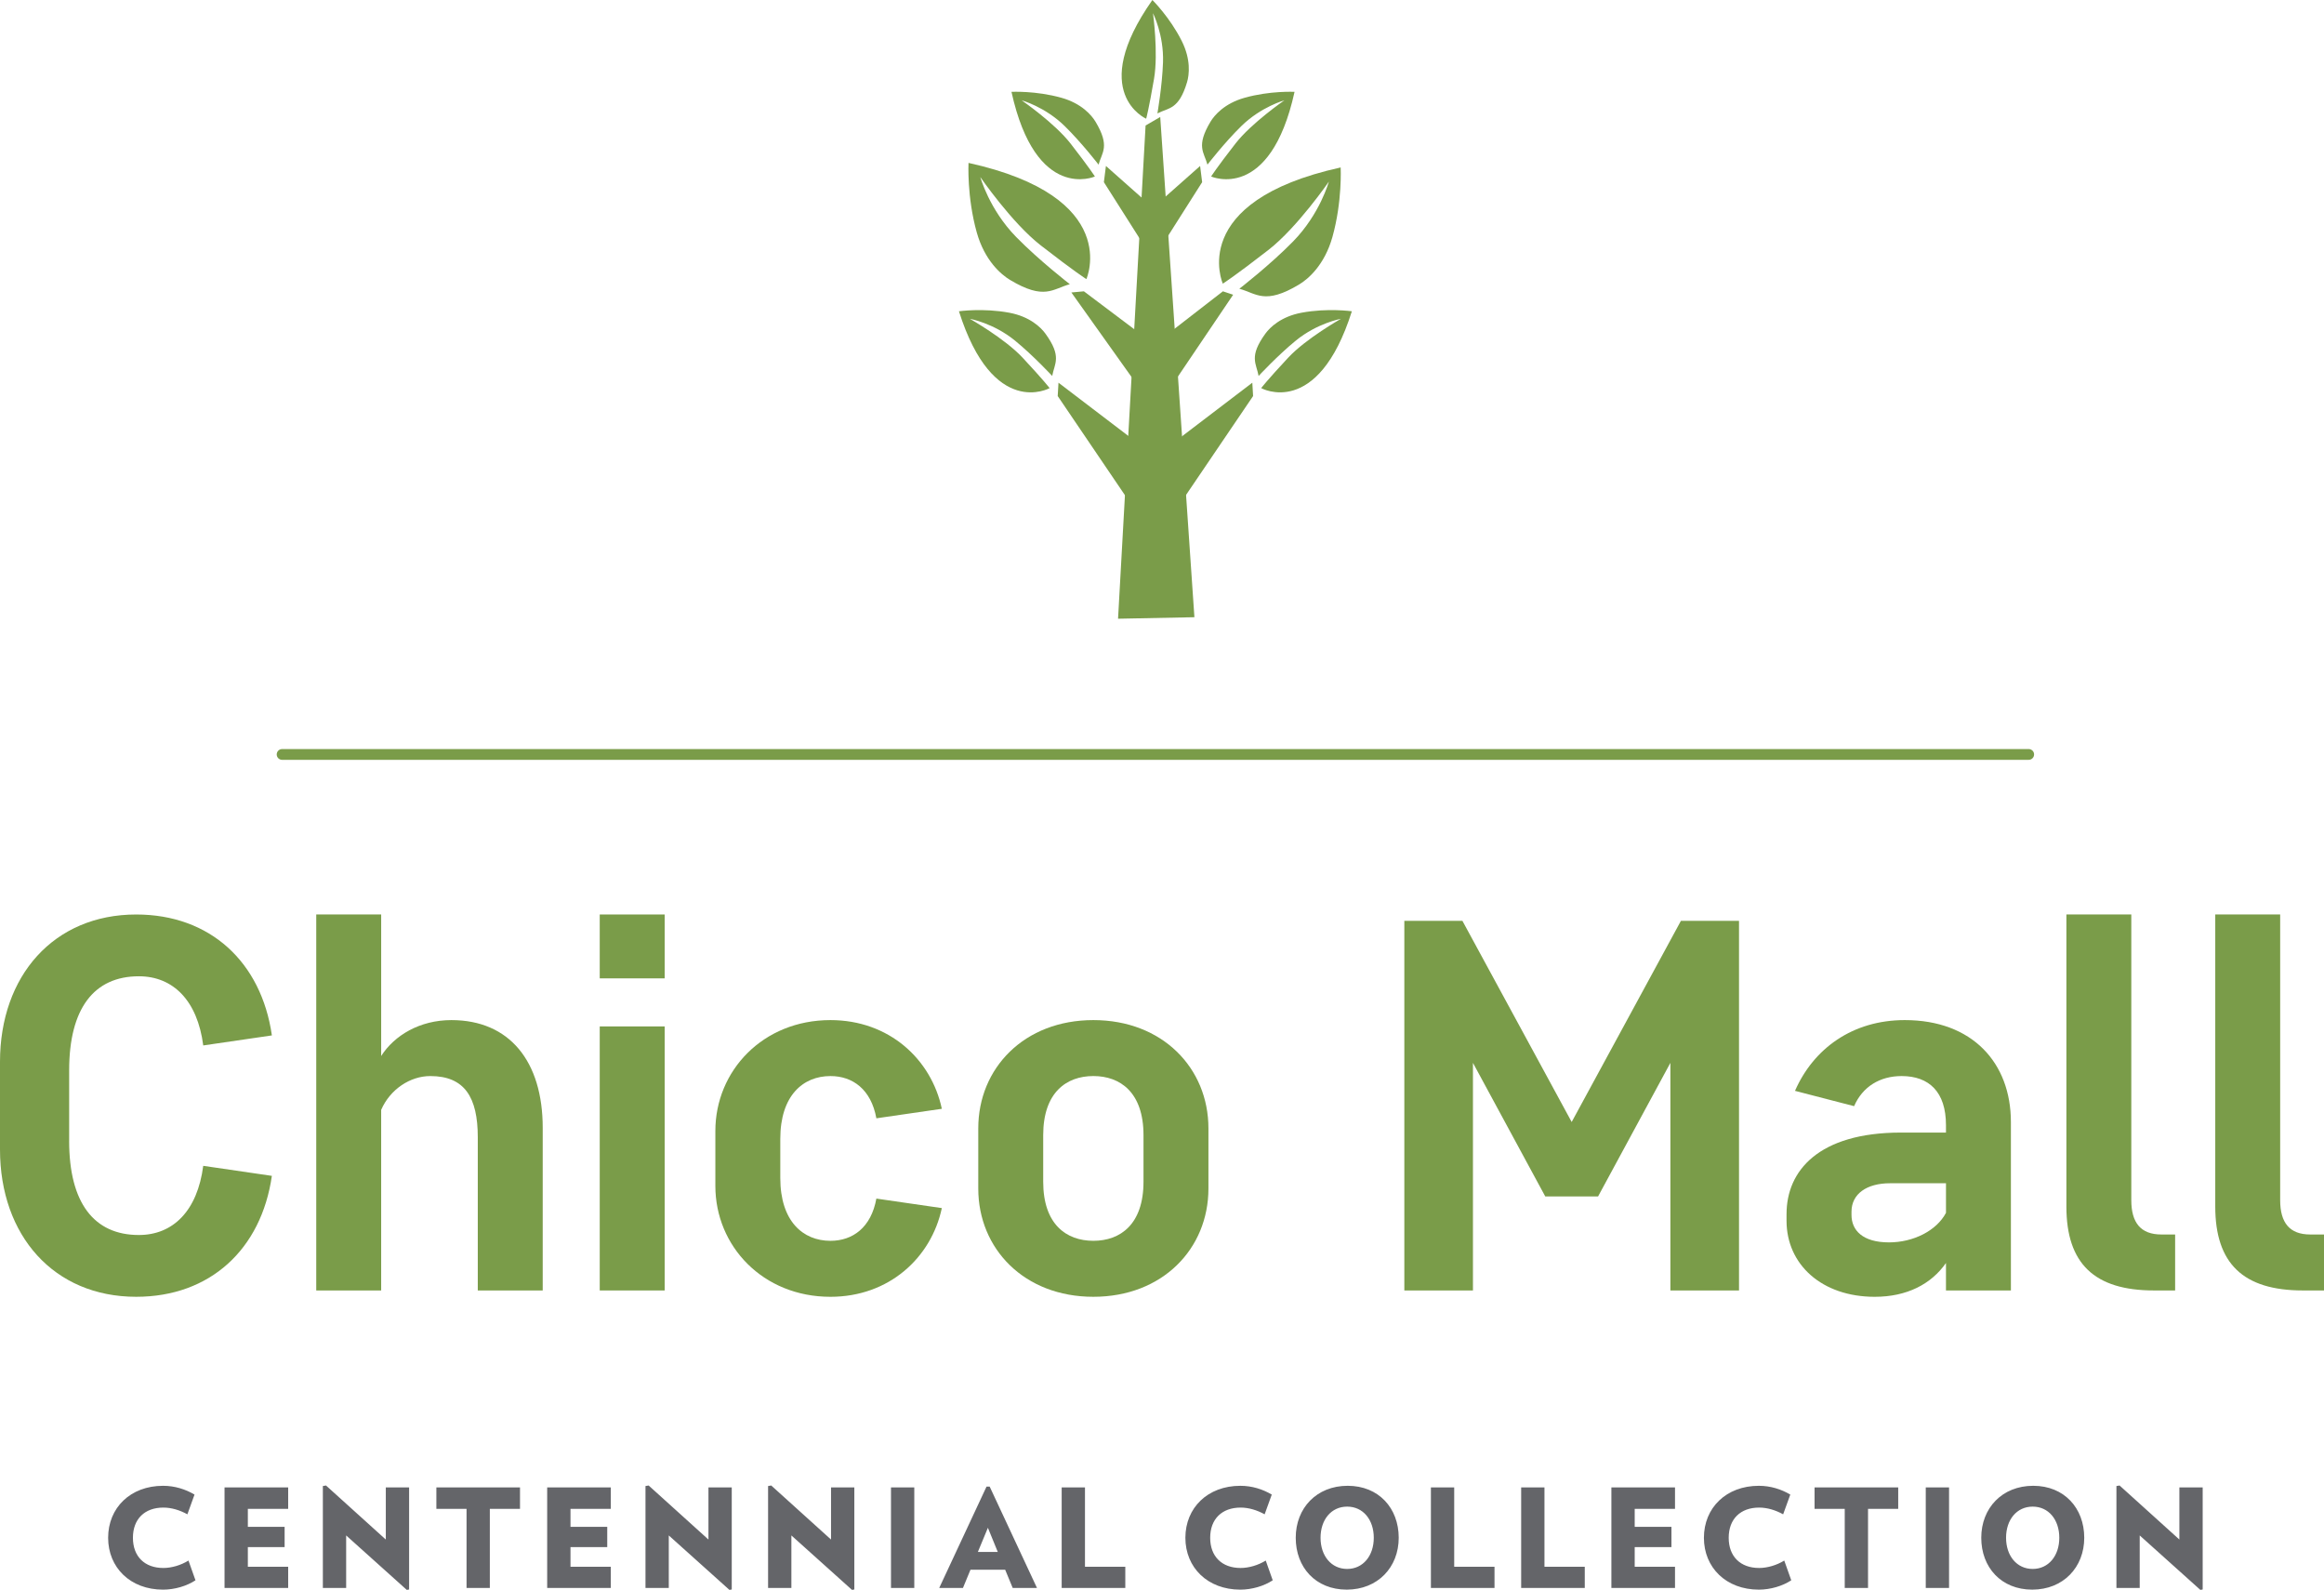 <?xml version="1.0" encoding="utf-8"?>
<!-- Generator: Adobe Illustrator 21.1.0, SVG Export Plug-In . SVG Version: 6.00 Build 0)  -->
<svg version="1.1" id="Layer_1" xmlns="http://www.w3.org/2000/svg" xmlns:xlink="http://www.w3.org/1999/xlink" x="0px" y="0px"
	 viewBox="0 0 161.887 110.723" enable-background="new 0 0 161.887 110.723" xml:space="preserve">
   <title>Chico Mall logo</title>
<g>
	<path fill="#646569" d="M153.436,110.695v-7.108h-1.623v3.63l-4.166-3.764l-0.219,0.038v7.098h1.622v-3.658l4.224,3.792
		L153.436,110.695z M143.448,107.094c0,1.252-0.745,2.17-1.854,2.17c-1.109,0-1.854-0.918-1.854-2.17c0-1.261,0.745-2.17,1.854-2.17
		C142.703,104.924,143.448,105.833,143.448,107.094 M145.186,107.094c0-2.064-1.393-3.621-3.553-3.621
		c-2.17,0-3.621,1.556-3.621,3.621c0,2.055,1.384,3.611,3.553,3.611C143.725,110.704,145.186,109.149,145.186,107.094
		 M135.769,103.588h-1.623v7.002h1.623V103.588z M132.227,105.078v-1.49H126.4v1.49h2.102v5.512h1.623v-5.512H132.227z
		 M124.777,110.055l-0.488-1.375c-0.525,0.325-1.175,0.517-1.749,0.517c-1.309,0-2.121-0.803-2.121-2.103s0.812-2.103,2.121-2.103
		c0.573,0,1.156,0.182,1.672,0.469l0.498-1.375c-0.631-0.372-1.376-0.611-2.188-0.611c-2.283,0-3.83,1.538-3.83,3.621
		c0,2.074,1.547,3.611,3.83,3.611C123.325,110.704,124.165,110.457,124.777,110.055 M116.679,110.59v-1.48h-2.808v-1.367h2.56
		v-1.412h-2.56v-1.253h2.808v-1.49h-4.432v7.002H116.679z M110.393,110.59v-1.48h-2.808v-5.522h-1.623v7.002H110.393z
		 M104.106,110.59v-1.48h-2.808v-5.522h-1.623v7.002H104.106z M95.696,107.094c0,1.252-0.745,2.17-1.854,2.17
		s-1.854-0.918-1.854-2.17c0-1.261,0.745-2.17,1.854-2.17S95.696,105.833,95.696,107.094 M97.433,107.094
		c0-2.064-1.394-3.621-3.554-3.621c-2.169,0-3.62,1.556-3.62,3.621c0,2.055,1.384,3.611,3.553,3.611
		C95.972,110.704,97.433,109.149,97.433,107.094 M88.657,110.055l-0.487-1.375c-0.525,0.325-1.175,0.517-1.749,0.517
		c-1.309,0-2.121-0.803-2.121-2.103s0.812-2.103,2.121-2.103c0.573,0,1.156,0.182,1.672,0.469l0.497-1.375
		c-0.63-0.372-1.375-0.611-2.187-0.611c-2.284,0-3.831,1.538-3.831,3.621c0,2.074,1.547,3.611,3.831,3.611
		C87.205,110.704,88.046,110.457,88.657,110.055 M78.387,110.59v-1.48h-2.809v-5.522h-1.623v7.002H78.387z M69.503,108.078h-1.385
		l0.698-1.681L69.503,108.078z M72.236,110.59l-3.296-7.059h-0.22l-3.296,7.059h1.653l0.525-1.271h2.417l0.525,1.271H72.236z
		 M63.688,103.588h-1.623v7.002h1.623V103.588z M59.512,110.695v-7.108h-1.623v3.63l-4.166-3.764l-0.219,0.038v7.098h1.623v-3.658
		l4.223,3.792L59.512,110.695z M50.973,110.695v-7.108H49.35v3.63l-4.166-3.764l-0.22,0.038v7.098h1.623v-3.658l4.224,3.792
		L50.973,110.695z M42.548,110.59v-1.48H39.74v-1.367H42.3v-1.412H39.74v-1.253h2.808v-1.49h-4.432v7.002H42.548z M36.223,105.078
		v-1.49h-5.826v1.49h2.102v5.512h1.622v-5.512H36.223z M28.498,110.695v-7.108h-1.623v3.63l-4.166-3.764l-0.219,0.038v7.098h1.623
		v-3.658l4.223,3.792L28.498,110.695z M20.074,110.59v-1.48h-2.809v-1.367h2.561v-1.412h-2.561v-1.253h2.809v-1.49h-4.433v7.002
		H20.074z M13.617,110.055l-0.488-1.375c-0.525,0.325-1.174,0.517-1.748,0.517c-1.31,0-2.122-0.803-2.122-2.103
		s0.812-2.103,2.122-2.103c0.573,0,1.155,0.182,1.672,0.469l0.497-1.375c-0.631-0.372-1.376-0.611-2.188-0.611
		c-2.283,0-3.83,1.538-3.83,3.621c0,2.074,1.547,3.611,3.83,3.611C12.165,110.704,13.006,110.457,13.617,110.055"/>
</g>
<line fill="none" stroke="#7A9C49" stroke-width="0.75" stroke-linecap="round" stroke-miterlimit="10" x1="19.651" y1="52.541" x2="141.317" y2="52.541"/>
<g>
	<polygon fill="#7A9C49" points="79.8,8.74 77.882,43.089 83.201,42.984 80.82,8.147 	"/>
	<polygon fill="#7A9C49" points="87.289,27.582 82.045,35.313 81.956,30.674 87.235,26.652 	"/>
	<polygon fill="#7A9C49" points="85.899,20.527 81.583,26.919 81.081,23.468 85.185,20.288 	"/>
	<polygon fill="#7A9C49" points="74.63,20.368 79.295,26.919 79.728,23.468 75.503,20.288 	"/>
	<polygon fill="#7A9C49" points="83.74,12.686 80.979,17.035 80.774,14.061 83.598,11.559 	"/>
	<g>
		<path fill="#7A9C49" d="M93.389,11.662c-10.755,2.372-8.21,8.092-8.21,8.092s0.798-0.497,3.182-2.351
			c2.008-1.561,4.207-4.756,4.207-4.756s-0.62,2.256-2.497,4.173c-1.603,1.638-3.74,3.289-3.74,3.289
			c1.196,0.325,1.762,1.141,4.158-0.293c0.646-0.387,1.777-1.364,2.324-3.305C93.512,14.022,93.389,11.662,93.389,11.662"/>
		<path fill="#7A9C49" d="M90.177,6.396c-1.703,7.724-5.811,5.896-5.811,5.896s0.356-0.573,1.688-2.285
			c1.121-1.443,3.415-3.021,3.415-3.021s-1.62,0.445-2.997,1.793c-1.176,1.151-2.362,2.686-2.362,2.686
			c-0.233-0.86-0.819-1.266,0.211-2.987c0.278-0.463,0.98-1.276,2.373-1.668C88.482,6.307,90.177,6.396,90.177,6.396"/>
		<path fill="#7A9C49" d="M80.274,0c-4.553,6.468-0.433,8.267-0.433,8.267s0.182-0.649,0.549-2.788
			c0.308-1.801-0.074-4.559-0.074-4.559s0.764,1.497,0.698,3.423c-0.056,1.645-0.39,3.555-0.39,3.555
			c0.792-0.407,1.487-0.248,2.063-2.169c0.155-0.518,0.281-1.584-0.369-2.878C81.483,1.191,80.274,0,80.274,0"/>
	</g>
	<polygon fill="#7A9C49" points="76.895,12.686 79.656,17.035 79.861,14.061 77.038,11.559 	"/>
	<g>
		<path fill="#7A9C49" d="M70.458,6.396c1.703,7.724,5.811,5.896,5.811,5.896s-0.356-0.573-1.687-2.285
			c-1.122-1.443-3.416-3.021-3.416-3.021s1.62,0.445,2.998,1.793c1.176,1.151,2.361,2.686,2.361,2.686
			c0.233-0.86,0.819-1.266-0.211-2.987c-0.278-0.463-0.979-1.276-2.373-1.668C72.153,6.307,70.458,6.396,70.458,6.396"/>
		<path fill="#7A9C49" d="M94.169,21.678c-2.389,7.54-6.317,5.351-6.317,5.351s0.407-0.538,1.886-2.124
			c1.247-1.336,3.673-2.703,3.673-2.703s-1.653,0.298-3.146,1.518c-1.274,1.041-2.592,2.463-2.592,2.463
			c-0.156-0.876-0.703-1.334,0.477-2.955c0.318-0.437,1.09-1.184,2.514-1.45C92.489,21.438,94.169,21.678,94.169,21.678"/>
	</g>
	<polygon fill="#7A9C49" points="73.679,27.582 78.923,35.313 79.012,30.674 73.733,26.652 	"/>
	<g>
		<path fill="#7A9C49" d="M66.799,21.678c2.389,7.54,6.317,5.351,6.317,5.351s-0.407-0.538-1.886-2.124
			c-1.247-1.336-3.673-2.703-3.673-2.703s1.654,0.298,3.146,1.518c1.274,1.041,2.593,2.463,2.593,2.463
			c0.155-0.876,0.702-1.334-0.478-2.955c-0.318-0.437-1.09-1.184-2.514-1.45C68.479,21.438,66.799,21.678,66.799,21.678"/>
		<path fill="#7A9C49" d="M67.466,11.345c10.755,2.372,8.21,8.092,8.21,8.092s-0.798-0.497-3.182-2.351
			c-2.009-1.561-4.207-4.756-4.207-4.756s0.62,2.256,2.497,4.173c1.603,1.638,3.74,3.289,3.74,3.289
			c-1.196,0.325-1.762,1.141-4.158-0.293c-0.646-0.387-1.777-1.364-2.324-3.305C67.343,13.704,67.466,11.345,67.466,11.345"/>
	</g>
</g>
<g>
	<path fill="#7A9C49" d="M4.817,79.462c0,4.303,1.729,6.546,4.854,6.546c2.391,0,4.082-1.691,4.486-4.818l4.781,0.699
		c-0.735,5.112-4.303,8.422-9.451,8.422C3.751,90.311,0,86.045,0,80.051v-6.104c0-5.994,3.751-10.26,9.488-10.26
		c5.148,0,8.715,3.31,9.451,8.421l-4.781,0.699c-0.404-3.126-2.096-4.817-4.486-4.817c-3.125,0-4.854,2.243-4.854,6.546V79.462z"/>
	<path fill="#7A9C49" d="M37.805,89.87h-4.523V79.205c0-2.794-0.919-4.266-3.31-4.266c-1.397,0-2.795,0.919-3.42,2.354V89.87h-4.523
		V63.686h4.523v9.855c0.919-1.434,2.684-2.5,4.891-2.5c4.045,0,6.362,2.868,6.362,7.502V89.87z"/>
	<path fill="#7A9C49" d="M41.777,63.686H46.3v4.449h-4.523V63.686z M41.777,71.482H46.3V89.87h-4.523V71.482z"/>
	<path fill="#7A9C49" d="M49.831,78.764c0-4.192,3.31-7.723,8.017-7.723c4.082,0,7.023,2.721,7.759,6.178l-4.56,0.662
		c-0.368-2.022-1.655-2.942-3.199-2.942c-1.913,0-3.494,1.361-3.494,4.376v2.722c0,3.016,1.581,4.376,3.494,4.376
		c1.544,0,2.832-0.919,3.199-2.941l4.56,0.662c-0.736,3.456-3.678,6.178-7.759,6.178c-4.707,0-8.017-3.53-8.017-7.723V78.764z"/>
	<path fill="#7A9C49" d="M68.145,78.58c0-4.192,3.2-7.539,8.017-7.539c4.817,0,8.016,3.346,8.016,7.539v4.192
		c0,4.192-3.199,7.539-8.016,7.539c-4.817,0-8.017-3.347-8.017-7.539V78.58z M72.668,82.294c0,2.979,1.618,4.118,3.494,4.118
		s3.493-1.14,3.493-4.118v-3.237c0-2.979-1.618-4.119-3.493-4.119s-3.494,1.14-3.494,4.119V82.294z"/>
	<path fill="#7A9C49" d="M102.604,74.02v15.85h-4.78V64.127h4.045l7.612,14.011l7.611-14.011h4.046V89.87h-4.781V74.02l-5.038,9.304
		h-3.677L102.604,74.02z"/>
	<path fill="#7A9C49" d="M124.449,84.538c0-2.979,2.207-5.664,7.98-5.664h3.125v-0.515c0-2.317-1.177-3.42-3.089-3.42
		c-1.508,0-2.721,0.735-3.31,2.096l-4.118-1.066c1.287-2.942,4.008-4.928,7.648-4.928c4.707,0,7.392,2.979,7.392,7.097V89.87h-4.523
		v-1.912c-1.029,1.471-2.721,2.354-4.964,2.354c-3.678,0-6.142-2.243-6.142-5.296V84.538z M135.555,84.464v-2.06h-3.897
		c-1.618,0-2.685,0.735-2.685,1.985v0.221c0,1.066,0.772,1.912,2.611,1.912C133.275,86.523,134.894,85.714,135.555,84.464z"/>
	<path fill="#7A9C49" d="M148.464,83.582c0,1.581,0.662,2.39,2.097,2.39h0.956v3.898h-1.471c-4.156,0-6.104-1.875-6.104-5.847
		V63.686h4.522V83.582z"/>
	<path fill="#7A9C49" d="M158.834,83.582c0,1.581,0.662,2.39,2.097,2.39h0.956v3.898h-1.471c-4.156,0-6.104-1.875-6.104-5.847
		V63.686h4.522V83.582z"/>
</g>
</svg>
